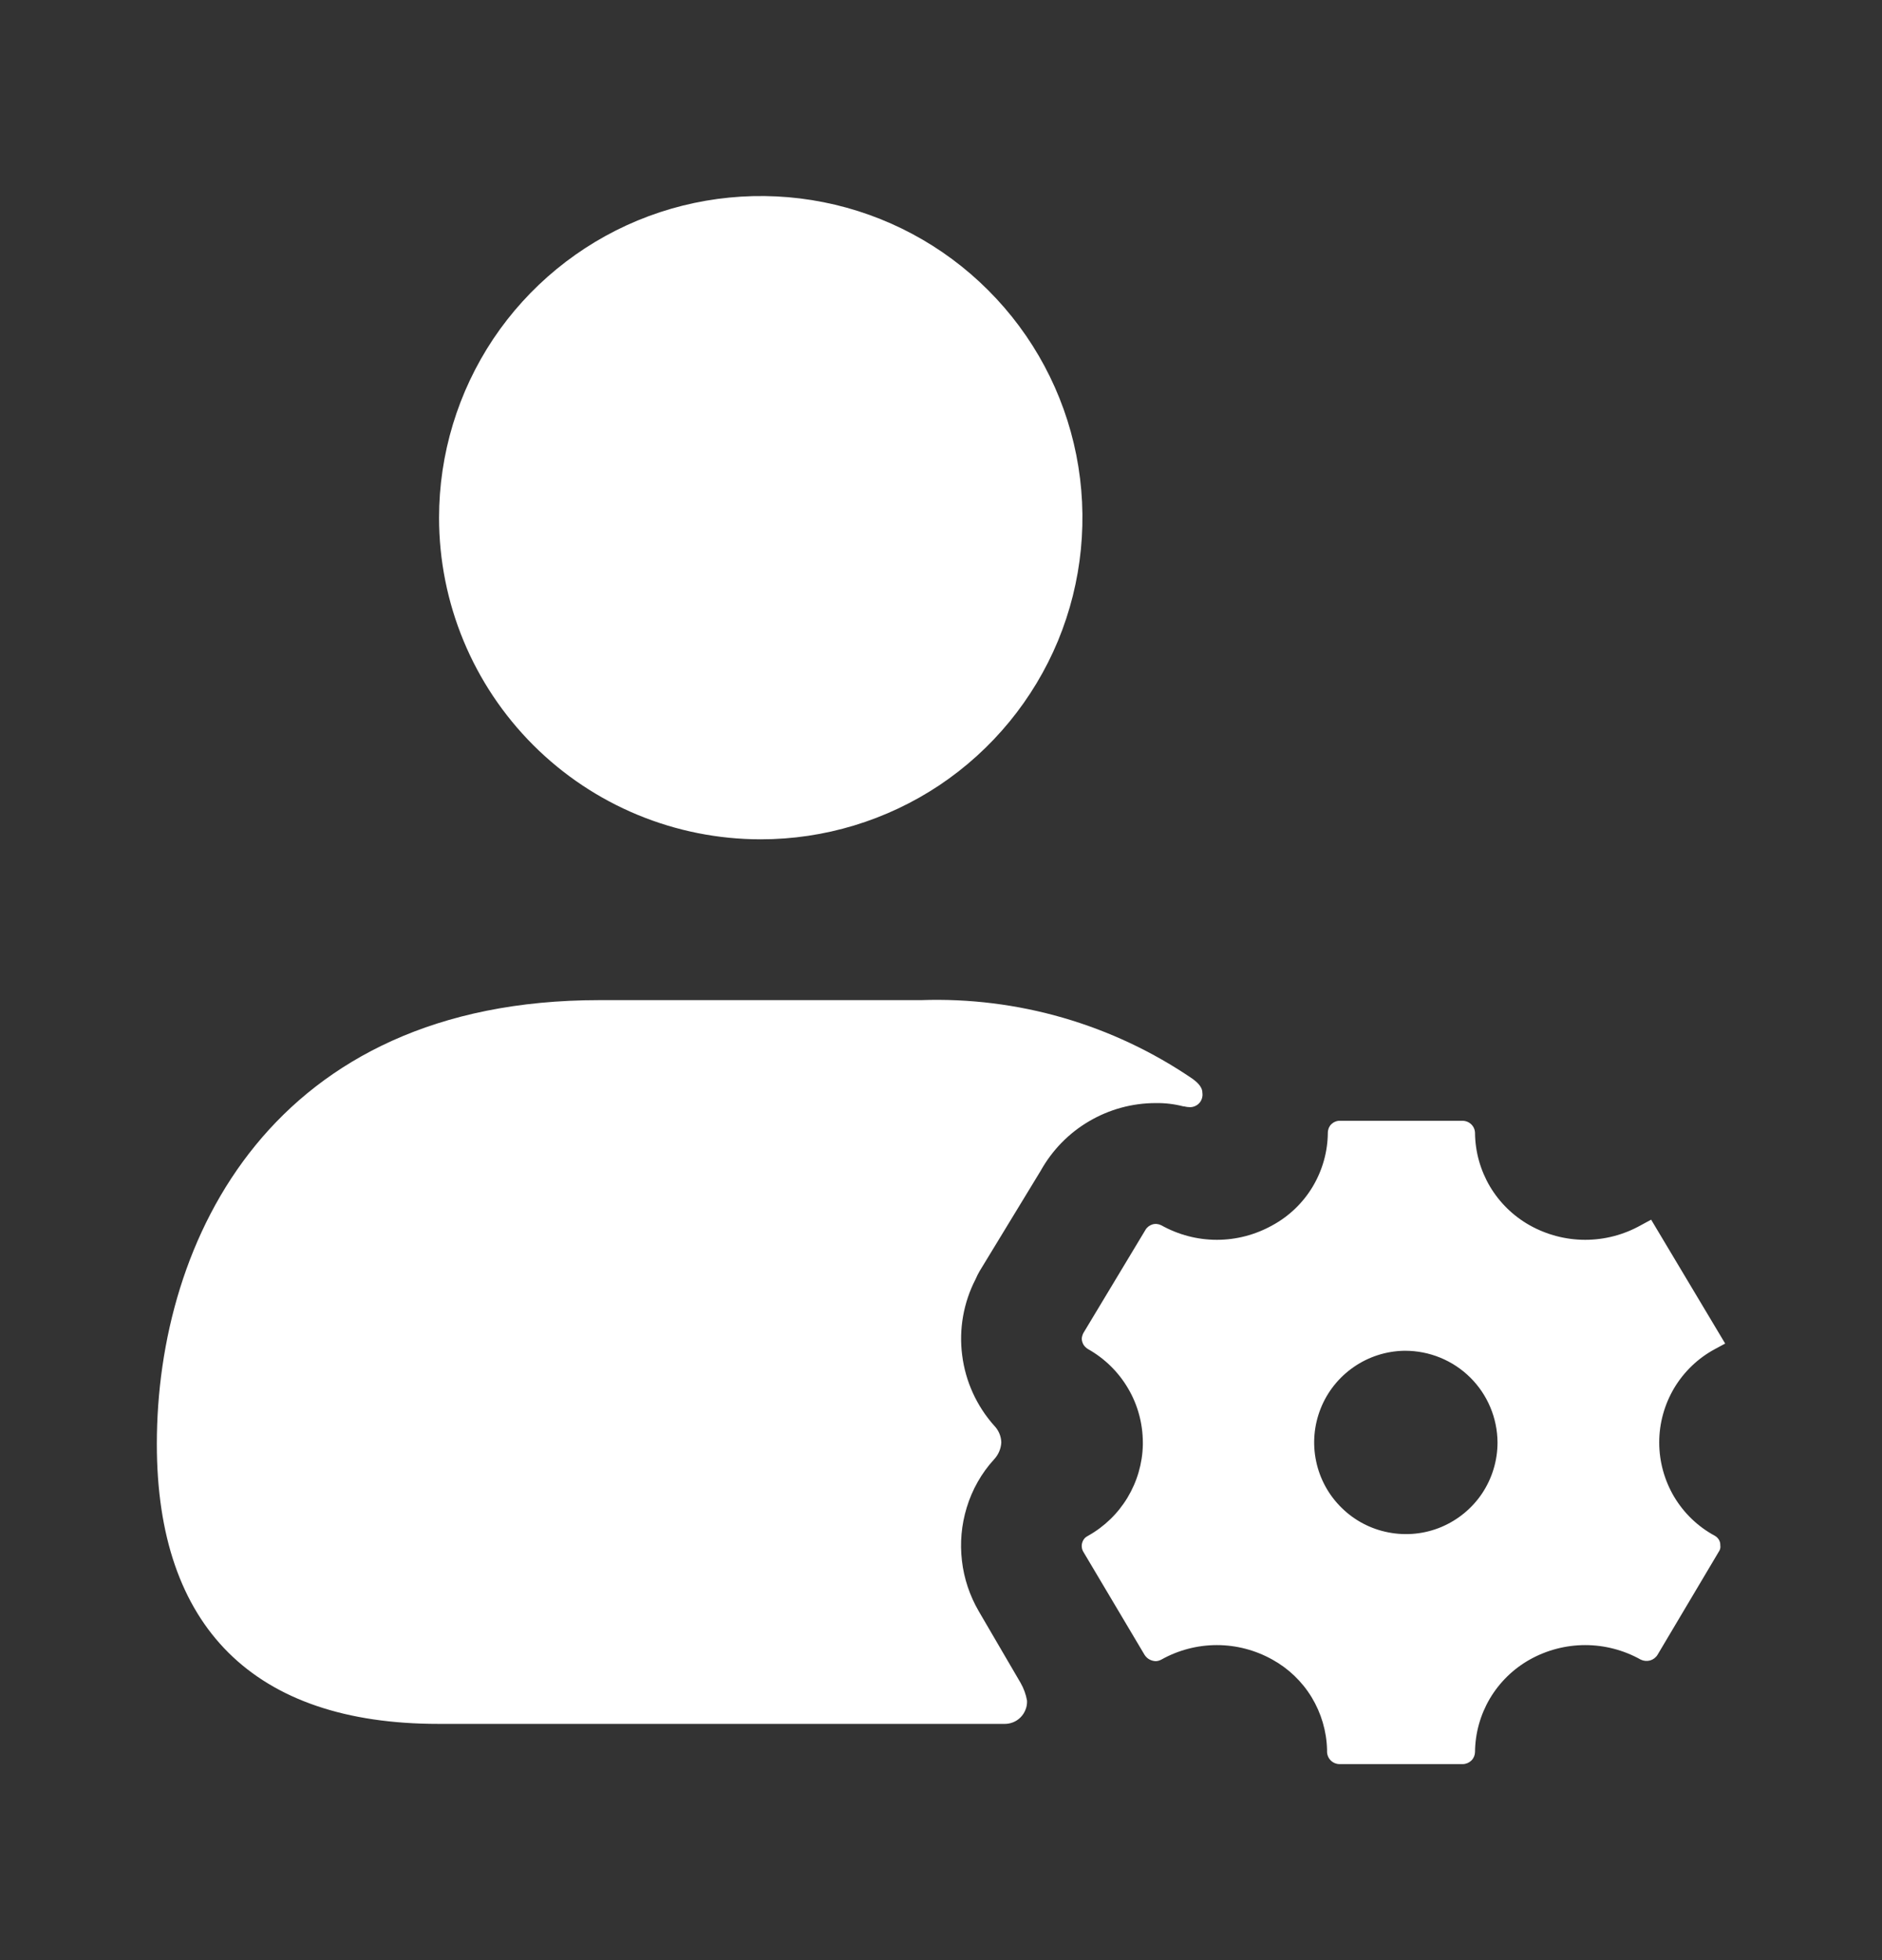 <svg width="24" height="25" viewBox="0 0 24 25" fill="none" xmlns="http://www.w3.org/2000/svg">
<rect x="0" y="0" width="24" height="25" fill="#333333" stroke="none"/>
<g id="Frame">
<g id="Group">
<path id="Vector" d="M5.599 6.603C5.599 5.791 5.84 4.998 6.29 4.323C6.741 3.649 7.382 3.123 8.132 2.812C8.881 2.502 9.706 2.421 10.502 2.579C11.298 2.737 12.029 3.128 12.602 3.702C13.176 4.275 13.567 5.006 13.725 5.802C13.883 6.598 13.802 7.423 13.492 8.173C13.181 8.922 12.655 9.563 11.981 10.014C11.306 10.464 10.513 10.705 9.702 10.705C8.613 10.705 7.57 10.273 6.801 9.504C6.031 8.734 5.599 7.691 5.599 6.603ZM15.087 14.11C15.108 14.11 15.128 14.12 15.159 14.12C15.183 14.123 15.208 14.12 15.231 14.111C15.254 14.103 15.275 14.089 15.292 14.071C15.309 14.053 15.321 14.032 15.328 14.008C15.335 13.985 15.337 13.96 15.333 13.936C15.333 13.854 15.251 13.792 15.21 13.761C14.192 13.065 12.977 12.713 11.744 12.756H7.641C3.477 12.756 2 15.803 2 18.418C2 20.756 3.241 21.987 5.59 21.987H12.8C12.839 21.989 12.879 21.982 12.916 21.968C12.953 21.954 12.986 21.932 13.014 21.904C13.042 21.876 13.064 21.842 13.078 21.805C13.093 21.769 13.099 21.729 13.097 21.69C13.083 21.61 13.055 21.534 13.015 21.464L12.482 20.551C12.367 20.353 12.293 20.134 12.267 19.906C12.24 19.678 12.261 19.447 12.328 19.228C12.397 19 12.516 18.789 12.677 18.613C12.732 18.554 12.765 18.478 12.769 18.397C12.767 18.317 12.734 18.24 12.677 18.182C12.454 17.931 12.312 17.619 12.27 17.285C12.227 16.952 12.287 16.614 12.441 16.315C12.456 16.28 12.473 16.246 12.492 16.213L13.272 14.931C13.418 14.67 13.63 14.452 13.888 14.301C14.146 14.149 14.439 14.069 14.738 14.069C14.856 14.067 14.973 14.081 15.087 14.11ZM21.867 19.587C21.889 19.599 21.907 19.617 21.92 19.638C21.933 19.66 21.939 19.685 21.938 19.71C21.943 19.739 21.935 19.769 21.918 19.792L21.138 21.105C21.117 21.14 21.083 21.166 21.043 21.178C21.003 21.189 20.96 21.185 20.923 21.167C20.707 21.046 20.463 20.982 20.215 20.982C19.968 20.982 19.724 21.046 19.508 21.167C19.298 21.285 19.123 21.456 19 21.663C18.878 21.87 18.812 22.105 18.81 22.346C18.809 22.387 18.793 22.425 18.764 22.454C18.735 22.482 18.697 22.499 18.656 22.5H17.087C17.045 22.501 17.004 22.485 16.974 22.457C16.943 22.428 16.925 22.388 16.923 22.346V22.315C16.917 22.08 16.849 21.85 16.727 21.648C16.605 21.447 16.432 21.281 16.226 21.167C16.009 21.046 15.766 20.982 15.518 20.982C15.27 20.982 15.026 21.046 14.81 21.167C14.788 21.179 14.764 21.186 14.738 21.187C14.71 21.186 14.681 21.178 14.656 21.164C14.631 21.15 14.61 21.129 14.595 21.105L13.815 19.792C13.805 19.775 13.798 19.756 13.796 19.736C13.793 19.716 13.795 19.695 13.801 19.676C13.806 19.657 13.816 19.639 13.829 19.623C13.842 19.608 13.859 19.596 13.877 19.587C14.084 19.471 14.257 19.303 14.379 19.1C14.501 18.897 14.569 18.665 14.574 18.428V18.397C14.573 18.155 14.509 17.917 14.386 17.709C14.264 17.5 14.088 17.327 13.877 17.208C13.853 17.194 13.833 17.175 13.818 17.152C13.804 17.128 13.796 17.102 13.795 17.074C13.797 17.049 13.804 17.025 13.815 17.003L14.605 15.69C14.624 15.655 14.657 15.629 14.695 15.617C14.733 15.605 14.775 15.61 14.81 15.628C15.027 15.749 15.27 15.813 15.518 15.813C15.766 15.813 16.009 15.749 16.226 15.628C16.438 15.513 16.616 15.342 16.74 15.135C16.864 14.927 16.931 14.691 16.933 14.449C16.933 14.428 16.937 14.408 16.944 14.389C16.952 14.37 16.963 14.353 16.977 14.339C16.992 14.325 17.009 14.313 17.028 14.306C17.047 14.298 17.067 14.294 17.087 14.295H18.646C18.688 14.294 18.729 14.309 18.76 14.338C18.791 14.367 18.809 14.407 18.81 14.449C18.812 14.689 18.878 14.925 19 15.132C19.123 15.339 19.298 15.51 19.508 15.628C19.724 15.749 19.968 15.813 20.215 15.813C20.463 15.813 20.707 15.749 20.923 15.628L21.056 15.556L22 17.136L21.867 17.208C21.652 17.324 21.474 17.496 21.349 17.705C21.225 17.915 21.159 18.154 21.159 18.397C21.159 18.641 21.225 18.88 21.349 19.09C21.474 19.299 21.652 19.471 21.867 19.587ZM19.097 18.397C19.095 18.086 18.97 17.788 18.749 17.569C18.528 17.35 18.229 17.228 17.918 17.228H17.908C17.677 17.232 17.453 17.304 17.264 17.435C17.074 17.566 16.927 17.75 16.842 17.964C16.757 18.178 16.736 18.412 16.784 18.638C16.831 18.863 16.944 19.07 17.109 19.231C17.273 19.393 17.481 19.502 17.707 19.545C17.934 19.589 18.168 19.565 18.38 19.476C18.593 19.386 18.774 19.237 18.902 19.045C19.029 18.853 19.097 18.628 19.097 18.397Z" fill="white"/>
</g>
</g>
</svg>
